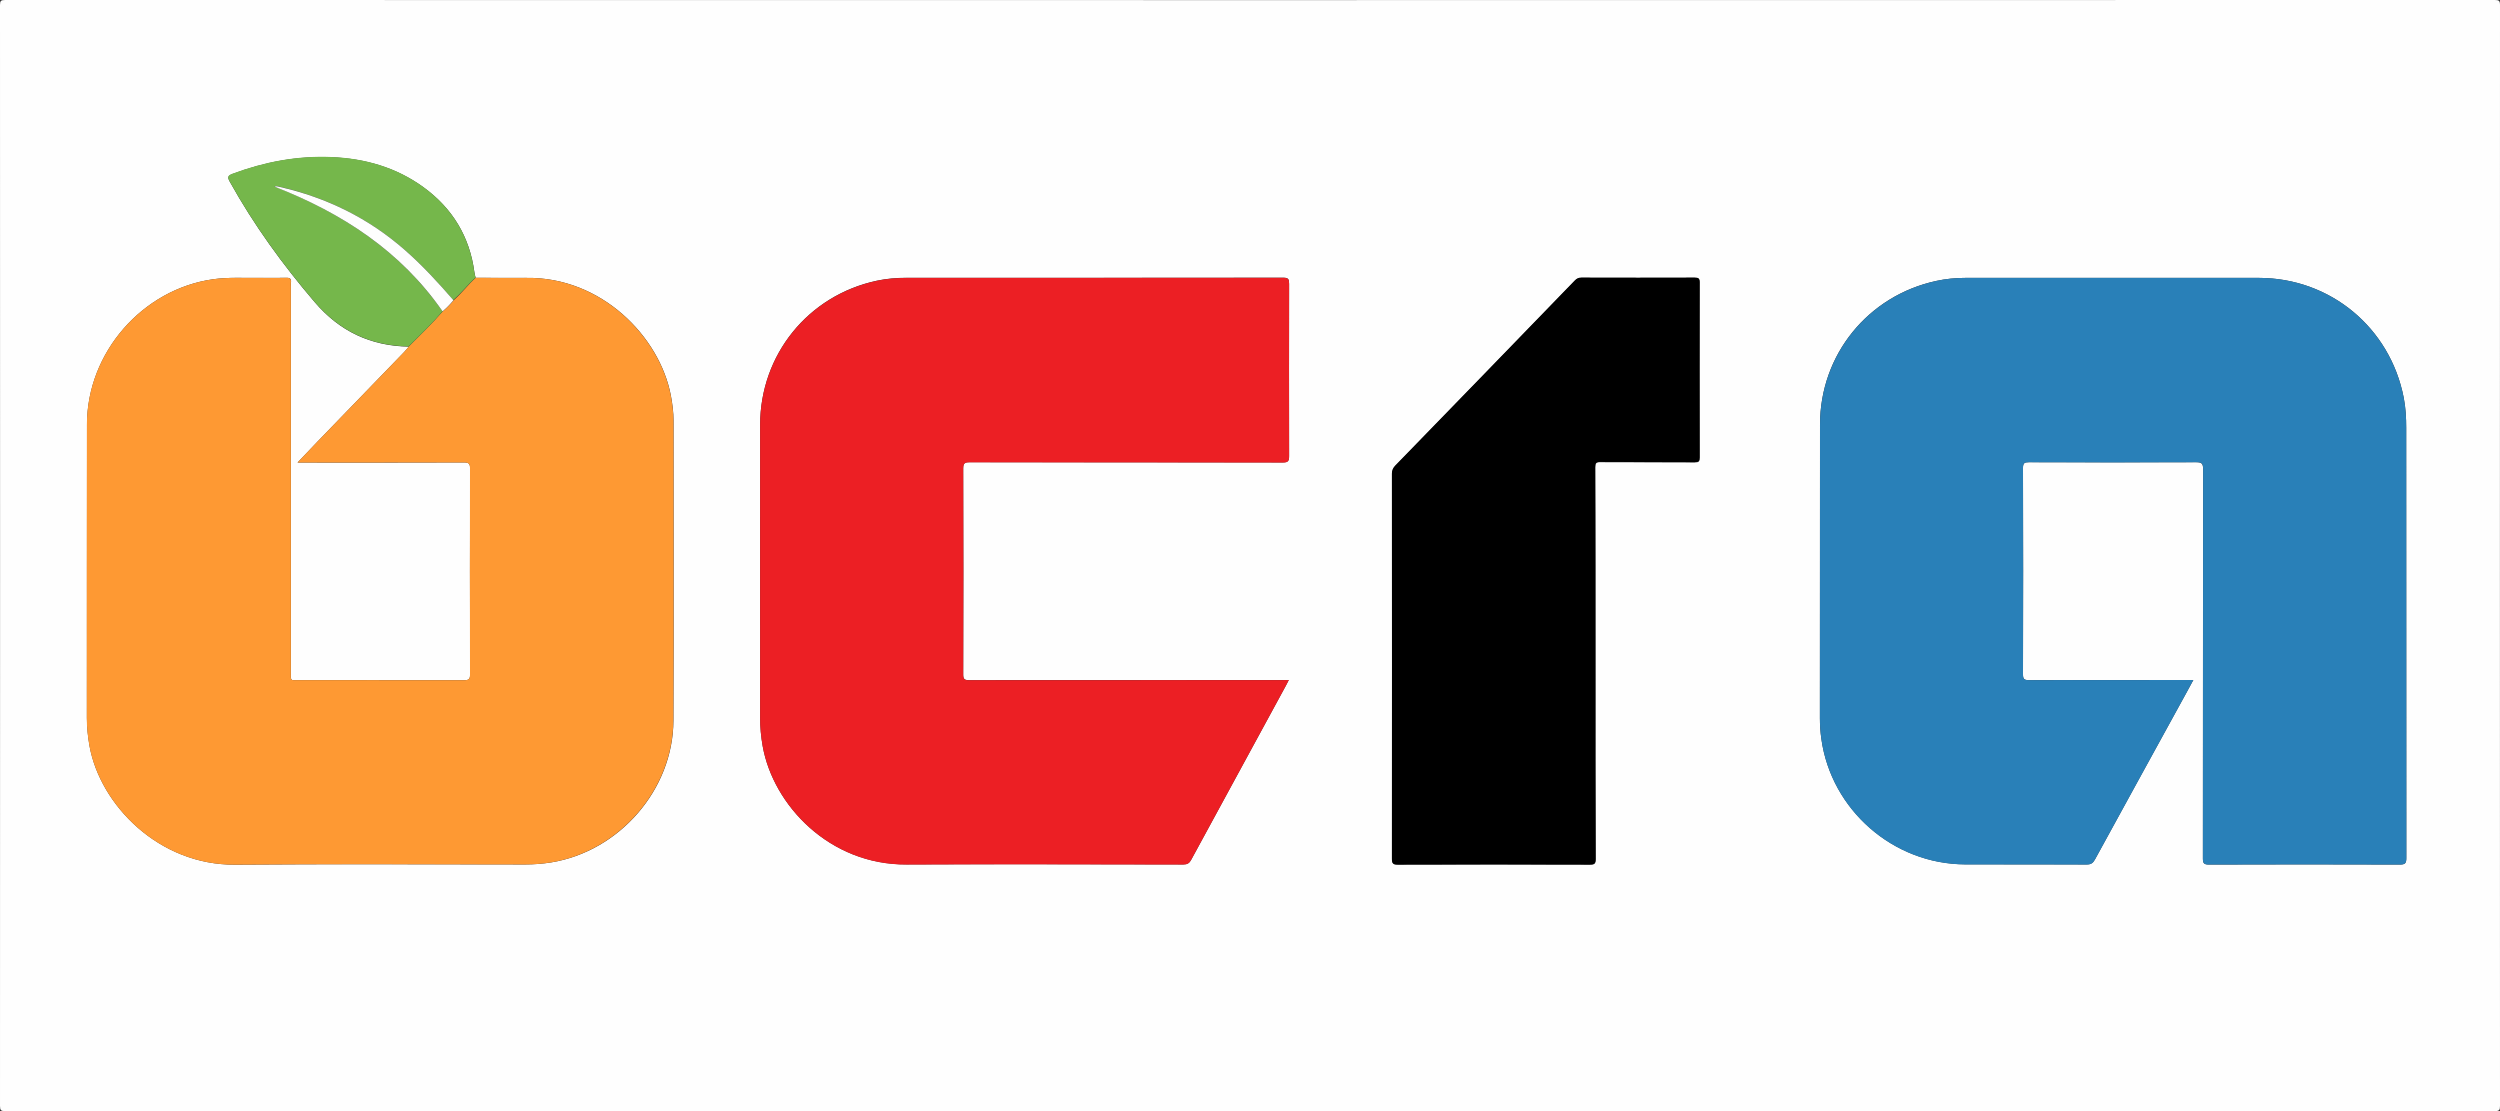 <?xml version="1.0" encoding="utf-8"?>
<!-- Generator: Adobe Illustrator 26.0.2, SVG Export Plug-In . SVG Version: 6.00 Build 0)  -->
<svg version="1.1" id="Layer_1" xmlns="http://www.w3.org/2000/svg" xmlns:xlink="http://www.w3.org/1999/xlink" x="0px" y="0px"
	 viewBox="0 0 2250 1000" style="enable-background:new 0 0 2250 1000;" xml:space="preserve">
<rect x="0" y="0" width="2250" height="1000" fill="#333333" stroke="none"/>
<style type="text/css">
	.st0{fill:#FEFEFE;}
	.st1{fill:#2980B8;}
	.st2{fill:#FE9933;}
	.st3{fill:#EC1F24;}
	.st4{fill:#75B74B;}
</style>
<g>
	<path class="st0" d="M1125,0.1c373.5,0,746.9,0,1120.4-0.1c3.7,0,4.6,0.8,4.6,4.6c-0.1,330.3-0.1,660.5,0,990.8
		c0,3.7-0.8,4.6-4.6,4.6c-746.9-0.1-1493.9-0.1-2240.8,0c-3.7,0-4.6-0.8-4.6-4.6C0.1,665.1,0.1,334.9,0,4.6C0,0.8,0.8,0,4.6,0
		C378.1,0.1,751.5,0.1,1125,0.1z M428.1,250c-0.4-1.6-0.9-3.2-1.1-4.8c-4.2-32.2-19.9-57.8-45.8-76.6
		c-24.5-17.8-52.7-25.9-82.8-27.1c-30.7-1.3-60.3,4.3-89,15c-4.2,1.6-4.9,2.9-2.6,7c21.6,38.9,47.5,74.6,76.4,108.4
		c22.4,26.3,50.4,39.5,84.7,40.1c-1.4,1.6-2.7,3.4-4.2,4.9c-25.8,26.7-51.7,53.4-77.5,80.1c-5.9,6.1-11.8,12.4-18.4,19.3
		c3,0,4.8,0,6.6,0c47.7,0,95.3,0.1,143-0.1c4.2,0,5.7,0.8,5.7,5.4c-0.2,61.8-0.2,123.6,0,185.4c0,4.2-1.2,5.2-5.3,5.2
		c-49.8-0.1-99.6-0.1-149.5-0.1c-7.2,0-6.4,1-6.4-6.4c0-116,0-231.9,0-347.9c0-1.2-0.1-2.3,0-3.5c0.4-3.2-0.7-4.4-4.1-4.3
		c-8.3,0.2-16.7,0-25,0.1c-13.6,0.1-27.3-0.7-40.9,1.2c-63.7,9-113.5,66-113.6,130.5c-0.1,88.1,0,176.3-0.1,264.4
		c0,8.5,0.9,17,2.4,25.3c9.7,53.2,62.6,107.2,131,106.7c87.1-0.7,174.3-0.2,261.4-0.2c7.7,0,15.3-0.6,22.9-1.8
		c61.4-9.9,110-65.5,110.2-127.6c0.4-90,0.1-179.9,0.1-269.9c0-7.7-1-15.3-2.4-22.8c-10.1-53-62.6-106.8-130.1-105.8
		C458.5,250.2,443.3,250,428.1,250z M1974,612c-2.8,0-4.6,0-6.5,0c-47.2,0-94.3-0.1-141.5,0.1c-4.1,0-5.3-0.8-5.3-5.1
		c0.2-62,0.2-124,0-185.9c0-4.3,1.3-5.1,5.3-5.1c50.2,0.1,100.3,0.2,150.5,0c5,0,6.3,1.2,6.3,6.2c-0.2,116.8-0.1,233.6-0.2,350.4
		c0,4.3,0.9,5.5,5.4,5.5c57.3-0.2,114.6-0.2,172,0c4.6,0,5.7-1.2,5.7-5.8c-0.1-129.1-0.1-258.2-0.1-387.4c0-9-0.5-18-2.2-26.8
		c-12.2-63.2-66.1-107.9-130.4-108c-88-0.1-176,0-263.9,0c-8.9,0-17.6,0.8-26.3,2.7C1681.2,266,1638,319.2,1638,382.1
		c-0.1,88,0,175.9-0.1,263.9c0,6.4,0.4,12.7,1.3,18.9c8.9,64,64.8,112.8,129.4,113c36.5,0.1,73,0,109.5,0.1c3.7,0,5.5-1.2,7.3-4.4
		c27.4-50.2,55-100.4,82.6-150.6C1969.9,619.6,1971.7,616.1,1974,612z M1159.9,612c-2.4,0-4.2,0-5.9,0c-94,0-188,0-281.9,0.1
		c-4.1,0-5.2-0.9-5.2-5.1c0.2-61.8,0.2-123.6,0-185.4c0-4.8,1.4-5.6,5.8-5.6c94,0.1,188,0.1,281.9,0.2c4.7,0,5.6-1.4,5.6-5.8
		c-0.1-51.7-0.1-103.3,0-155c0-4.2-0.7-5.5-5.3-5.5c-113,0.2-226,0.1-338.9,0.1c-9,0-18,0.7-26.8,2.6
		c-61.8,13.2-105,66.5-105.1,129.7c-0.1,87.8,0,175.6,0,263.4c0,8.7,0.8,17.3,2.3,25.8c9.5,53.2,60.1,106.9,129.5,106.5
		c83-0.4,166-0.1,249,0c3.7,0,5.5-1.1,7.2-4.3c28.3-52.2,56.7-104.3,85.1-156.5C1158.1,615.7,1158.8,614.1,1159.9,612z M1435.9,597
		c0-58.8,0-117.6-0.1-176.4c0-3.7,0.8-4.7,4.6-4.6c28.3,0.2,56.7,0,85,0.2c3.5,0,4.4-0.9,4.4-4.4c-0.1-52.5-0.1-105,0-157.4
		c0-3.6-1-4.4-4.4-4.3c-34,0.1-68,0.1-102,0c-2.6,0-4.3,0.8-6,2.7c-53.8,55.5-107.6,111-161.5,166.5c-2.1,2.2-3,4.3-3,7.4
		c0.1,115.5,0.1,230.9,0,346.4c0,4.1,0.8,5.2,5.1,5.2c57.7-0.2,115.3-0.2,173,0c4.1,0,5.2-0.9,5.2-5.1
		C1435.9,714.3,1435.9,655.7,1435.9,597z"/>
	<path class="st1" d="M1974,612c-2.3,4.2-4.1,7.6-6,11.1c-27.5,50.2-55.1,100.3-82.6,150.6c-1.7,3.2-3.6,4.4-7.3,4.4
		c-36.5-0.2-73,0-109.5-0.1c-64.7-0.2-120.6-49-129.4-113c-0.9-6.3-1.3-12.6-1.3-18.9c0-88,0-175.9,0.1-263.9
		c0.1-62.9,43.2-116.1,104.8-129.4c8.6-1.9,17.4-2.7,26.3-2.7c88,0,176-0.1,263.9,0c64.3,0.1,118.1,44.8,130.4,108
		c1.7,8.9,2.2,17.9,2.2,26.8c0,129.1,0,258.2,0.1,387.4c0,4.5-1.1,5.8-5.7,5.8c-57.3-0.2-114.6-0.2-172,0c-4.5,0-5.4-1.2-5.4-5.5
		c0.1-116.8,0.1-233.6,0.2-350.4c0-5.1-1.2-6.3-6.3-6.2c-50.2,0.2-100.3,0.2-150.5,0c-4,0-5.3,0.7-5.3,5.1c0.2,62,0.2,124,0,185.9
		c0,4.3,1.2,5.1,5.3,5.1c47.2-0.1,94.3-0.1,141.5-0.1C1969.4,612,1971.2,612,1974,612z"/>
	<path class="st2" d="M428.1,250c15.2,0,30.3,0.3,45.5,0.1c67.5-1,120,52.9,130.1,105.8c1.4,7.5,2.4,15.1,2.4,22.8
		c0,90,0.3,179.9-0.1,269.9c-0.3,62.1-48.9,117.6-110.2,127.6c-7.6,1.2-15.2,1.8-22.9,1.8c-87.1,0-174.3-0.6-261.4,0.2
		c-68.4,0.6-121.2-53.5-131-106.7c-1.5-8.4-2.4-16.8-2.4-25.3c0-88.1-0.1-176.3,0.1-264.4c0.1-64.4,49.9-121.5,113.6-130.5
		c13.6-1.9,27.3-1,40.9-1.2c8.3-0.1,16.7,0.2,25-0.1c3.4-0.1,4.5,1.1,4.1,4.3c-0.1,1.1,0,2.3,0,3.5c0,116,0,231.9,0,347.9
		c0,7.3-0.8,6.4,6.4,6.4c49.8,0,99.6,0,149.5,0.1c4.1,0,5.3-1,5.3-5.2c-0.1-61.8-0.2-123.6,0-185.4c0-4.6-1.5-5.4-5.7-5.4
		c-47.7,0.1-95.3,0.1-143,0.1c-1.8,0-3.6,0-6.6,0c6.6-6.9,12.5-13.1,18.4-19.3c25.8-26.7,51.7-53.4,77.5-80.1
		c1.5-1.5,2.8-3.3,4.2-4.9c10.3-10.4,20.9-20.5,30.5-31.6c3.6-3,6.9-6.3,9.8-10C415.4,264.1,421.1,256.3,428.1,250z"/>
	<path class="st3" d="M1159.9,612c-1.1,2.1-1.9,3.7-2.7,5.3c-28.4,52.1-56.8,104.3-85.1,156.5c-1.7,3.2-3.6,4.3-7.2,4.3
		c-83-0.1-166-0.4-249,0c-69.4,0.4-120-53.4-129.5-106.5c-1.5-8.5-2.4-17.1-2.3-25.8c0-87.8,0-175.6,0-263.4
		c0.1-63.2,43.3-116.5,105.1-129.7c8.8-1.9,17.8-2.6,26.8-2.6c113,0,226,0,338.9-0.1c4.6,0,5.3,1.3,5.3,5.5
		c-0.1,51.7-0.1,103.3,0,155c0,4.4-0.8,5.8-5.6,5.8c-94-0.2-188-0.1-281.9-0.2c-4.3,0-5.8,0.8-5.8,5.6c0.2,61.8,0.2,123.6,0,185.4
		c0,4.2,1.1,5.1,5.2,5.1c94-0.1,188-0.1,281.9-0.1C1155.8,612,1157.6,612,1159.9,612z"/>
	<path d="M1435.9,597c0,58.6-0.1,117.3,0.1,175.9c0,4.2-1,5.1-5.2,5.1c-57.7-0.1-115.3-0.2-173,0c-4.2,0-5.1-1.1-5.1-5.2
		c0.1-115.5,0.1-230.9,0-346.4c0-3.1,0.9-5.2,3-7.4c53.9-55.4,107.7-110.9,161.5-166.5c1.7-1.8,3.4-2.7,6-2.7c34,0.1,68,0.1,102,0
		c3.4,0,4.4,0.8,4.4,4.3c-0.1,52.5-0.1,105,0,157.4c0,3.5-0.9,4.4-4.4,4.4c-28.3-0.1-56.7,0-85-0.2c-3.8,0-4.6,1-4.6,4.6
		C1436,479.4,1435.9,538.2,1435.9,597z"/>
	<path class="st4" d="M398.3,280.2c-9.5,11.1-20.1,21.3-30.5,31.6c-34.3-0.6-62.2-13.8-84.7-40.1c-28.8-33.8-54.8-69.5-76.4-108.4
		c-2.3-4.1-1.6-5.4,2.6-7c28.7-10.7,58.3-16.3,89-15c30.1,1.2,58.4,9.3,82.8,27.1c25.9,18.9,41.6,44.5,45.8,76.6
		c0.2,1.6,0.7,3.2,1.1,4.8c-7.1,6.4-12.8,14.1-20.1,20.2c-13.6-15.8-27.6-31.1-43.3-44.8c-32.9-28.9-70.9-47.6-113.6-57.3
		c-1.3-0.3-2.7-1-4.1-0.1C307.8,191.7,360.5,225.9,398.3,280.2z"/>
	<path class="st0" d="M398.3,280.2c-37.7-54.3-90.5-88.5-151.2-112.2c1.5-0.8,2.8-0.2,4.1,0.1c42.6,9.6,80.7,28.3,113.6,57.3
		c15.7,13.8,29.7,29.1,43.3,44.8C405.1,273.9,401.9,277.2,398.3,280.2z"/>
</g>
</svg>
